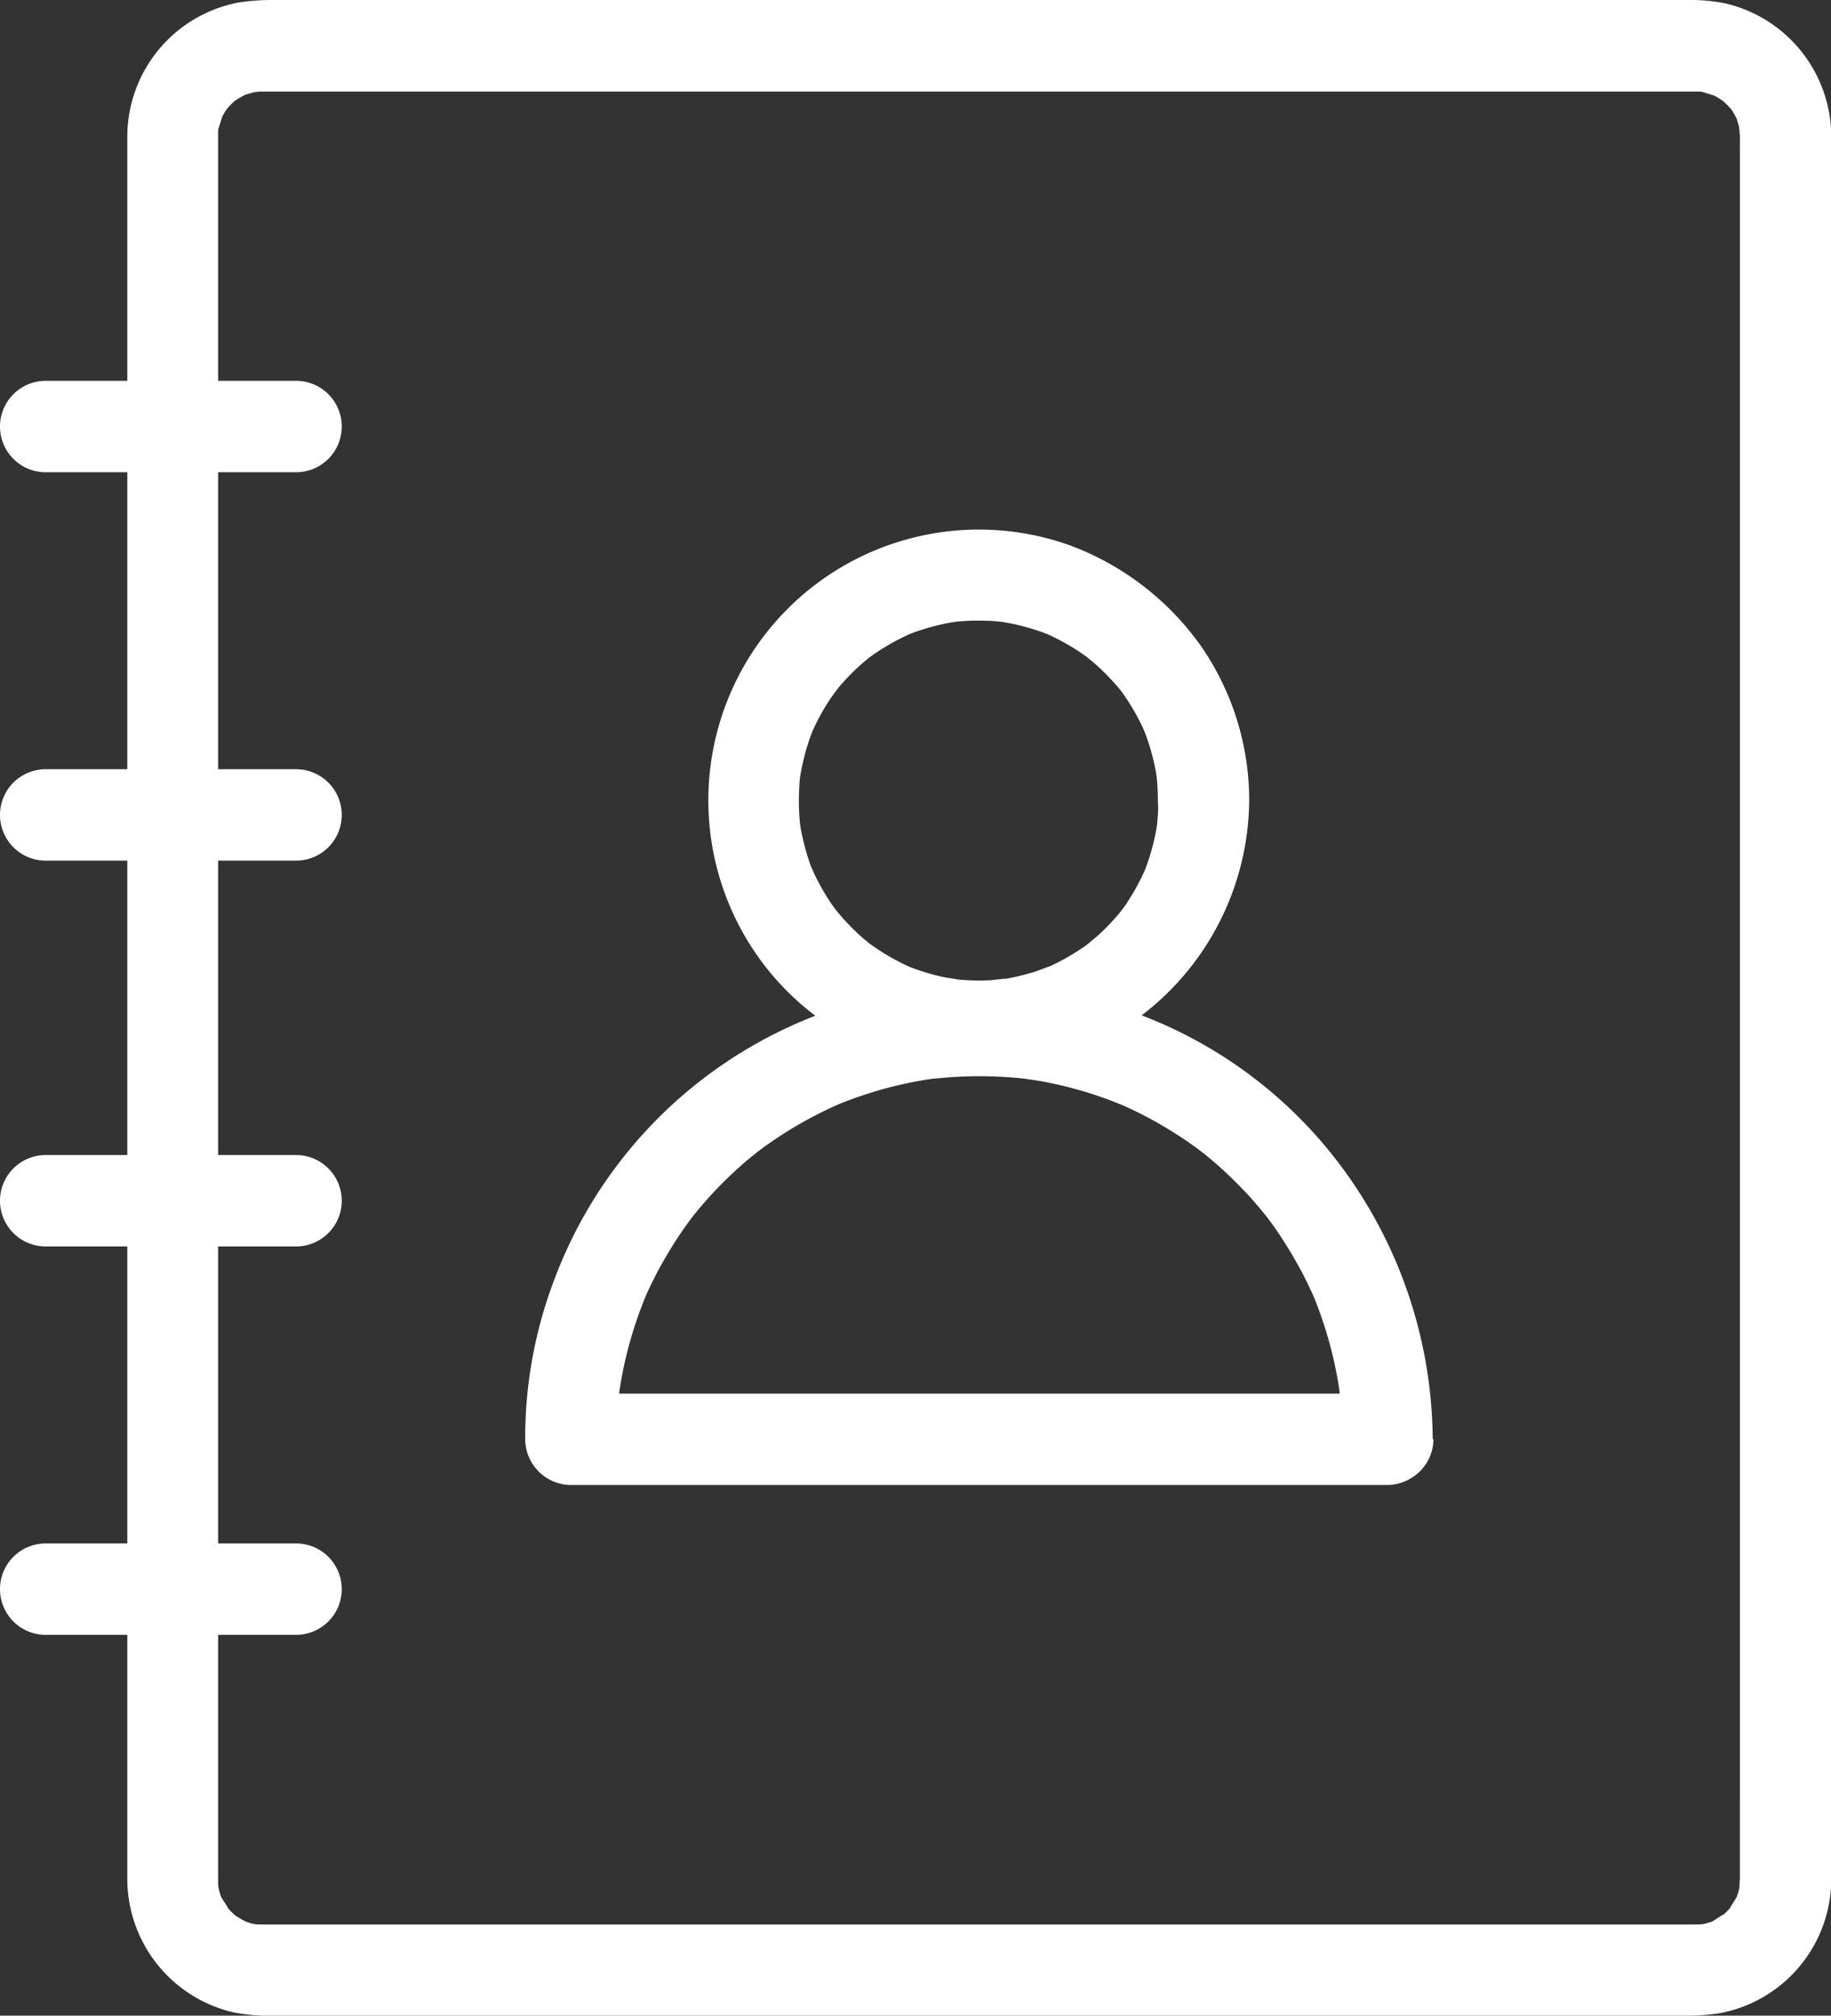 <svg xmlns="http://www.w3.org/2000/svg" width="26.939" height="29.639" viewBox="0 0 26.939 29.639">
  <rect x="0" y="0" width="26.939" height="29.639" fill="#333333" stroke="none"/>
  <g id="contacts_icon" data-name="contacts icon" transform="translate(0 0)">
    <g id="Group_73" data-name="Group 73" transform="translate(1.868 0)">
      <g id="Group_72" data-name="Group 72">
        <path id="Path_86" data-name="Path 86" d="M131.935,47.792c0,.045,0,.089-.007.133.016-.195.006-.054,0-.007s-.022.083-.035.123c-.046.143.067-.14,0,0-.024.05-.179.274-.051.11a1.334,1.334,0,0,1-.205.205c.157-.13-.058.025-.11.051-.134.068.146-.054,0,0-.04.014-.082.025-.123.035s-.191.027.007,0c-.044.005-.089.006-.133.007H110.207c-.044,0-.089,0-.133-.007.195.016.054.006.007,0s-.083-.022-.123-.035c-.143-.046.14.067,0,0-.038-.018-.074-.039-.11-.061s-.047-.03-.07-.046q.12.1.037.028a1.335,1.335,0,0,1-.173-.179c.13.157-.025-.058-.051-.11-.068-.134.054.146,0,0-.014-.04-.025-.082-.035-.123s-.027-.191,0,.007a1.158,1.158,0,0,1-.007-.133V22.15c0-.04,0-.05,0-.089.008-.156-.029.158,0,.006.01-.056.106-.315.023-.123a1.324,1.324,0,0,1,.124-.218c-.1.154-.031.04,0,.006a1.339,1.339,0,0,1,.119-.116c.111-.1-.126.089,0,.005.035-.024.071-.044.108-.064s.172-.072-.007,0c.04-.016.081-.027.122-.039s.084-.02.126-.027c-.194.035-.051.009,0,.007h21.118c.04,0,.05,0,.089,0,.156.008-.158-.029-.006,0,.056.01.315.106.123.023.039.017.075.037.112.057s.2.137.036.012a1.335,1.335,0,0,1,.179.173c.1.111-.089-.126,0,0,.024.035.044.071.064.108s.072.172,0-.007c.016.04.027.081.039.121s.02.084.027.126c-.038-.2-.007-.01-.006.041s0,.086,0,.129V46.665q0,.563,0,1.126a.672.672,0,0,0,1.344,0V22.15a2.017,2.017,0,0,0-1.558-1.949,2.593,2.593,0,0,0-.557-.05h-20.83a3.192,3.192,0,0,0-.482.036,2.01,2.01,0,0,0-1.643,1.963c0,.168,0,.335,0,.5V47.791a2.017,2.017,0,0,0,1.558,1.949,2.593,2.593,0,0,0,.557.05h20.83a3.191,3.191,0,0,0,.482-.036,2.01,2.01,0,0,0,1.643-1.963.672.672,0,0,0-1.344,0Z" transform="translate(-108.208 -20.151)" fill="#fff"/>
      </g>
    </g>
    <g id="Group_75" data-name="Group 75" transform="translate(0 5.6)">
      <g id="Group_74" data-name="Group 74" transform="translate(0 0)">
        <path id="Path_87" data-name="Path 87" d="M50.533,196.454h3.684a.672.672,0,0,0,0-1.344H50.533a.672.672,0,0,0,0,1.344Z" transform="translate(-49.861 -195.11)" fill="#fff"/>
      </g>
    </g>
    <g id="Group_77" data-name="Group 77" transform="translate(0 11.311)">
      <g id="Group_76" data-name="Group 76">
        <path id="Path_88" data-name="Path 88" d="M54.217,373.521H50.533a.672.672,0,1,0,0,1.344h3.684a.672.672,0,1,0,0-1.344Z" transform="translate(-49.861 -373.521)" fill="#fff"/>
      </g>
    </g>
    <g id="Group_79" data-name="Group 79" transform="translate(0 16.984)">
      <g id="Group_78" data-name="Group 78">
        <path id="Path_89" data-name="Path 89" d="M54.217,550.781H50.533a.672.672,0,1,0,0,1.344h3.684a.672.672,0,1,0,0-1.344Z" transform="translate(-49.861 -550.781)" fill="#fff"/>
      </g>
    </g>
    <g id="Group_81" data-name="Group 81" transform="translate(0 22.695)">
      <g id="Group_80" data-name="Group 80">
        <path id="Path_90" data-name="Path 90" d="M54.217,729.193H50.533a.672.672,0,0,0,0,1.344h3.684a.672.672,0,0,0,0-1.344Z" transform="translate(-49.861 -729.193)" fill="#fff"/>
      </g>
    </g>
    <g id="Group_83" data-name="Group 83" transform="translate(10.435 7.801)">
      <g id="Group_82" data-name="Group 82">
        <path id="Path_91" data-name="Path 91" d="M382.479,267.856c0,.089,0,.178-.011.267,0,.044-.008.088-.013.131.023-.2.006-.048,0-.006a3.288,3.288,0,0,1-.142.539c-.014.04-.029.079-.045.119.071-.182.018-.043,0-.005-.035.077-.074.151-.114.225s-.085.144-.13.215c-.023.035-.047.069-.071.1l-.049.067q.094-.121.028-.038a3.327,3.327,0,0,1-.344.362c-.038.035-.256.209-.089.081-.077.059-.158.114-.241.166a3.3,3.3,0,0,1-.446.234c.2-.086-.067.021-.117.037-.095.032-.192.057-.289.08s-.17.035-.255.048c.218-.034-.073,0-.128.007a3.356,3.356,0,0,1-.577-.019c.219.025-.068-.015-.121-.026-.084-.017-.167-.04-.25-.064s-.162-.052-.242-.082c-.142-.054.143.064,0,0-.051-.022-.1-.047-.152-.072a3.315,3.315,0,0,1-.429-.261c-.033-.023-.149-.115,0,0-.033-.026-.065-.053-.1-.08-.074-.063-.144-.13-.212-.2s-.114-.122-.167-.185c-.026-.03-.117-.148,0,.006-.025-.033-.049-.067-.074-.1a3.309,3.309,0,0,1-.274-.47c-.018-.038-.035-.077-.052-.115.079.18.019.041,0,0-.03-.08-.056-.161-.079-.243s-.043-.167-.061-.251c-.009-.042-.016-.085-.023-.128q-.017-.111.006.049-.005-.044-.009-.087a3.356,3.356,0,0,1-.007-.534c0-.044.007-.088.011-.132.016-.156-.025.16,0,.005.015-.1.037-.2.062-.3s.046-.165.073-.246c.013-.04.029-.08.044-.12.054-.142-.064.143,0,0a3.3,3.3,0,0,1,.262-.478c.028-.043.2-.266.067-.1.052-.066.107-.128.163-.189s.116-.12.177-.177c.03-.029.062-.056.093-.083s.188-.15.026-.026a3.318,3.318,0,0,1,.422-.271c.074-.041.15-.077.226-.112.138-.063-.146.058,0,0,.053-.021.106-.039.16-.057a3.284,3.284,0,0,1,.5-.121c.154-.026-.161.019-.005,0,.044-.005.088-.008.132-.011.1-.008.208-.008.312-.006.089,0,.177.009.265.018.156.016-.16-.025-.005,0,.043.007.086.015.128.023a3.273,3.273,0,0,1,.533.155c.142.054-.143-.064,0,0,.039.017.077.035.114.054.076.037.149.078.221.12s.142.088.211.136c.034.024.068.049.1.074-.163-.122-.007,0,.026.026a3.326,3.326,0,0,1,.241.229c.039.04.075.082.112.123s.15.188.026.026a3.316,3.316,0,0,1,.348.571c.019.039.095.224.017.033.021.052.04.106.059.159a3.31,3.31,0,0,1,.094.329c.013.056.024.113.034.17.005.029.01.057.014.086q-.021-.16-.008-.048a3.319,3.319,0,0,1,.019.354.672.672,0,1,0,1.344,0,3.984,3.984,0,0,0-.71-2.266,4.124,4.124,0,0,0-1.941-1.485,3.981,3.981,0,0,0-4.736,5.807,3.946,3.946,0,0,0,1.723,1.546,4.115,4.115,0,0,0,2.519.288,4.013,4.013,0,0,0,3.145-3.891.672.672,0,0,0-1.344,0Z" transform="translate(-375.874 -263.873)" fill="#fff"/>
      </g>
    </g>
    <g id="Group_85" data-name="Group 85" transform="translate(7.728 14.493)">
      <g id="Group_84" data-name="Group 84">
        <path id="Path_92" data-name="Path 92" d="M304.666,479.607a6.787,6.787,0,0,0-1.588-4.318,6.611,6.611,0,0,0-3.806-2.232,6.667,6.667,0,0,0-7.526,4.193,6.543,6.543,0,0,0-.432,2.358.678.678,0,0,0,.672.672h12.007a.672.672,0,0,0,0-1.344H291.987l.672.672q0-.269.024-.537c0-.053.041-.347.011-.128.014-.1.031-.2.05-.3a5.956,5.956,0,0,1,.3-1.033c.015-.04.031-.079.048-.119-.074.181-.017.041,0,0,.034-.078.071-.154.109-.23.081-.164.172-.323.268-.479s.184-.282.284-.417c.023-.032.116-.15,0,0l.079-.1c.062-.076.126-.149.192-.222.112-.125.231-.243.353-.358.061-.057.124-.113.187-.168l.1-.081c.032-.027.19-.15.028-.025a6.019,6.019,0,0,1,.887-.564c.075-.039.151-.076.228-.112l.116-.053c.139-.062-.145.059,0,0,.172-.07.347-.131.524-.185s.334-.092.5-.128c.085-.018.171-.033.257-.048l.13-.02c-.212.031,0,0,.04,0a6.077,6.077,0,0,1,1.117-.012c.088.007.176.017.264.027-.219-.027.073.013.125.022.185.032.369.075.55.125.166.045.329.1.489.159.048.018.313.127.116.043.091.039.181.081.27.124a6,6,0,0,1,.9.545l.1.076c-.154-.117-.035-.026,0,0,.065.053.129.107.192.162.137.12.266.247.392.378s.225.249.33.379-.093-.123,0,0l.075.1c.058.079.113.161.166.243.092.141.177.287.258.435.04.074.078.15.115.226.018.038.036.077.054.115s.1.225.017.034a5.964,5.964,0,0,1,.32,1.024c.022.1.04.2.057.3.007.043.013.087.02.13-.031-.212,0,0,0,.04a6.1,6.1,0,0,1,.032.625.672.672,0,0,0,1.344,0Z" transform="translate(-291.315 -472.937)" fill="#fff"/>
      </g>
    </g>
  </g>
</svg>

